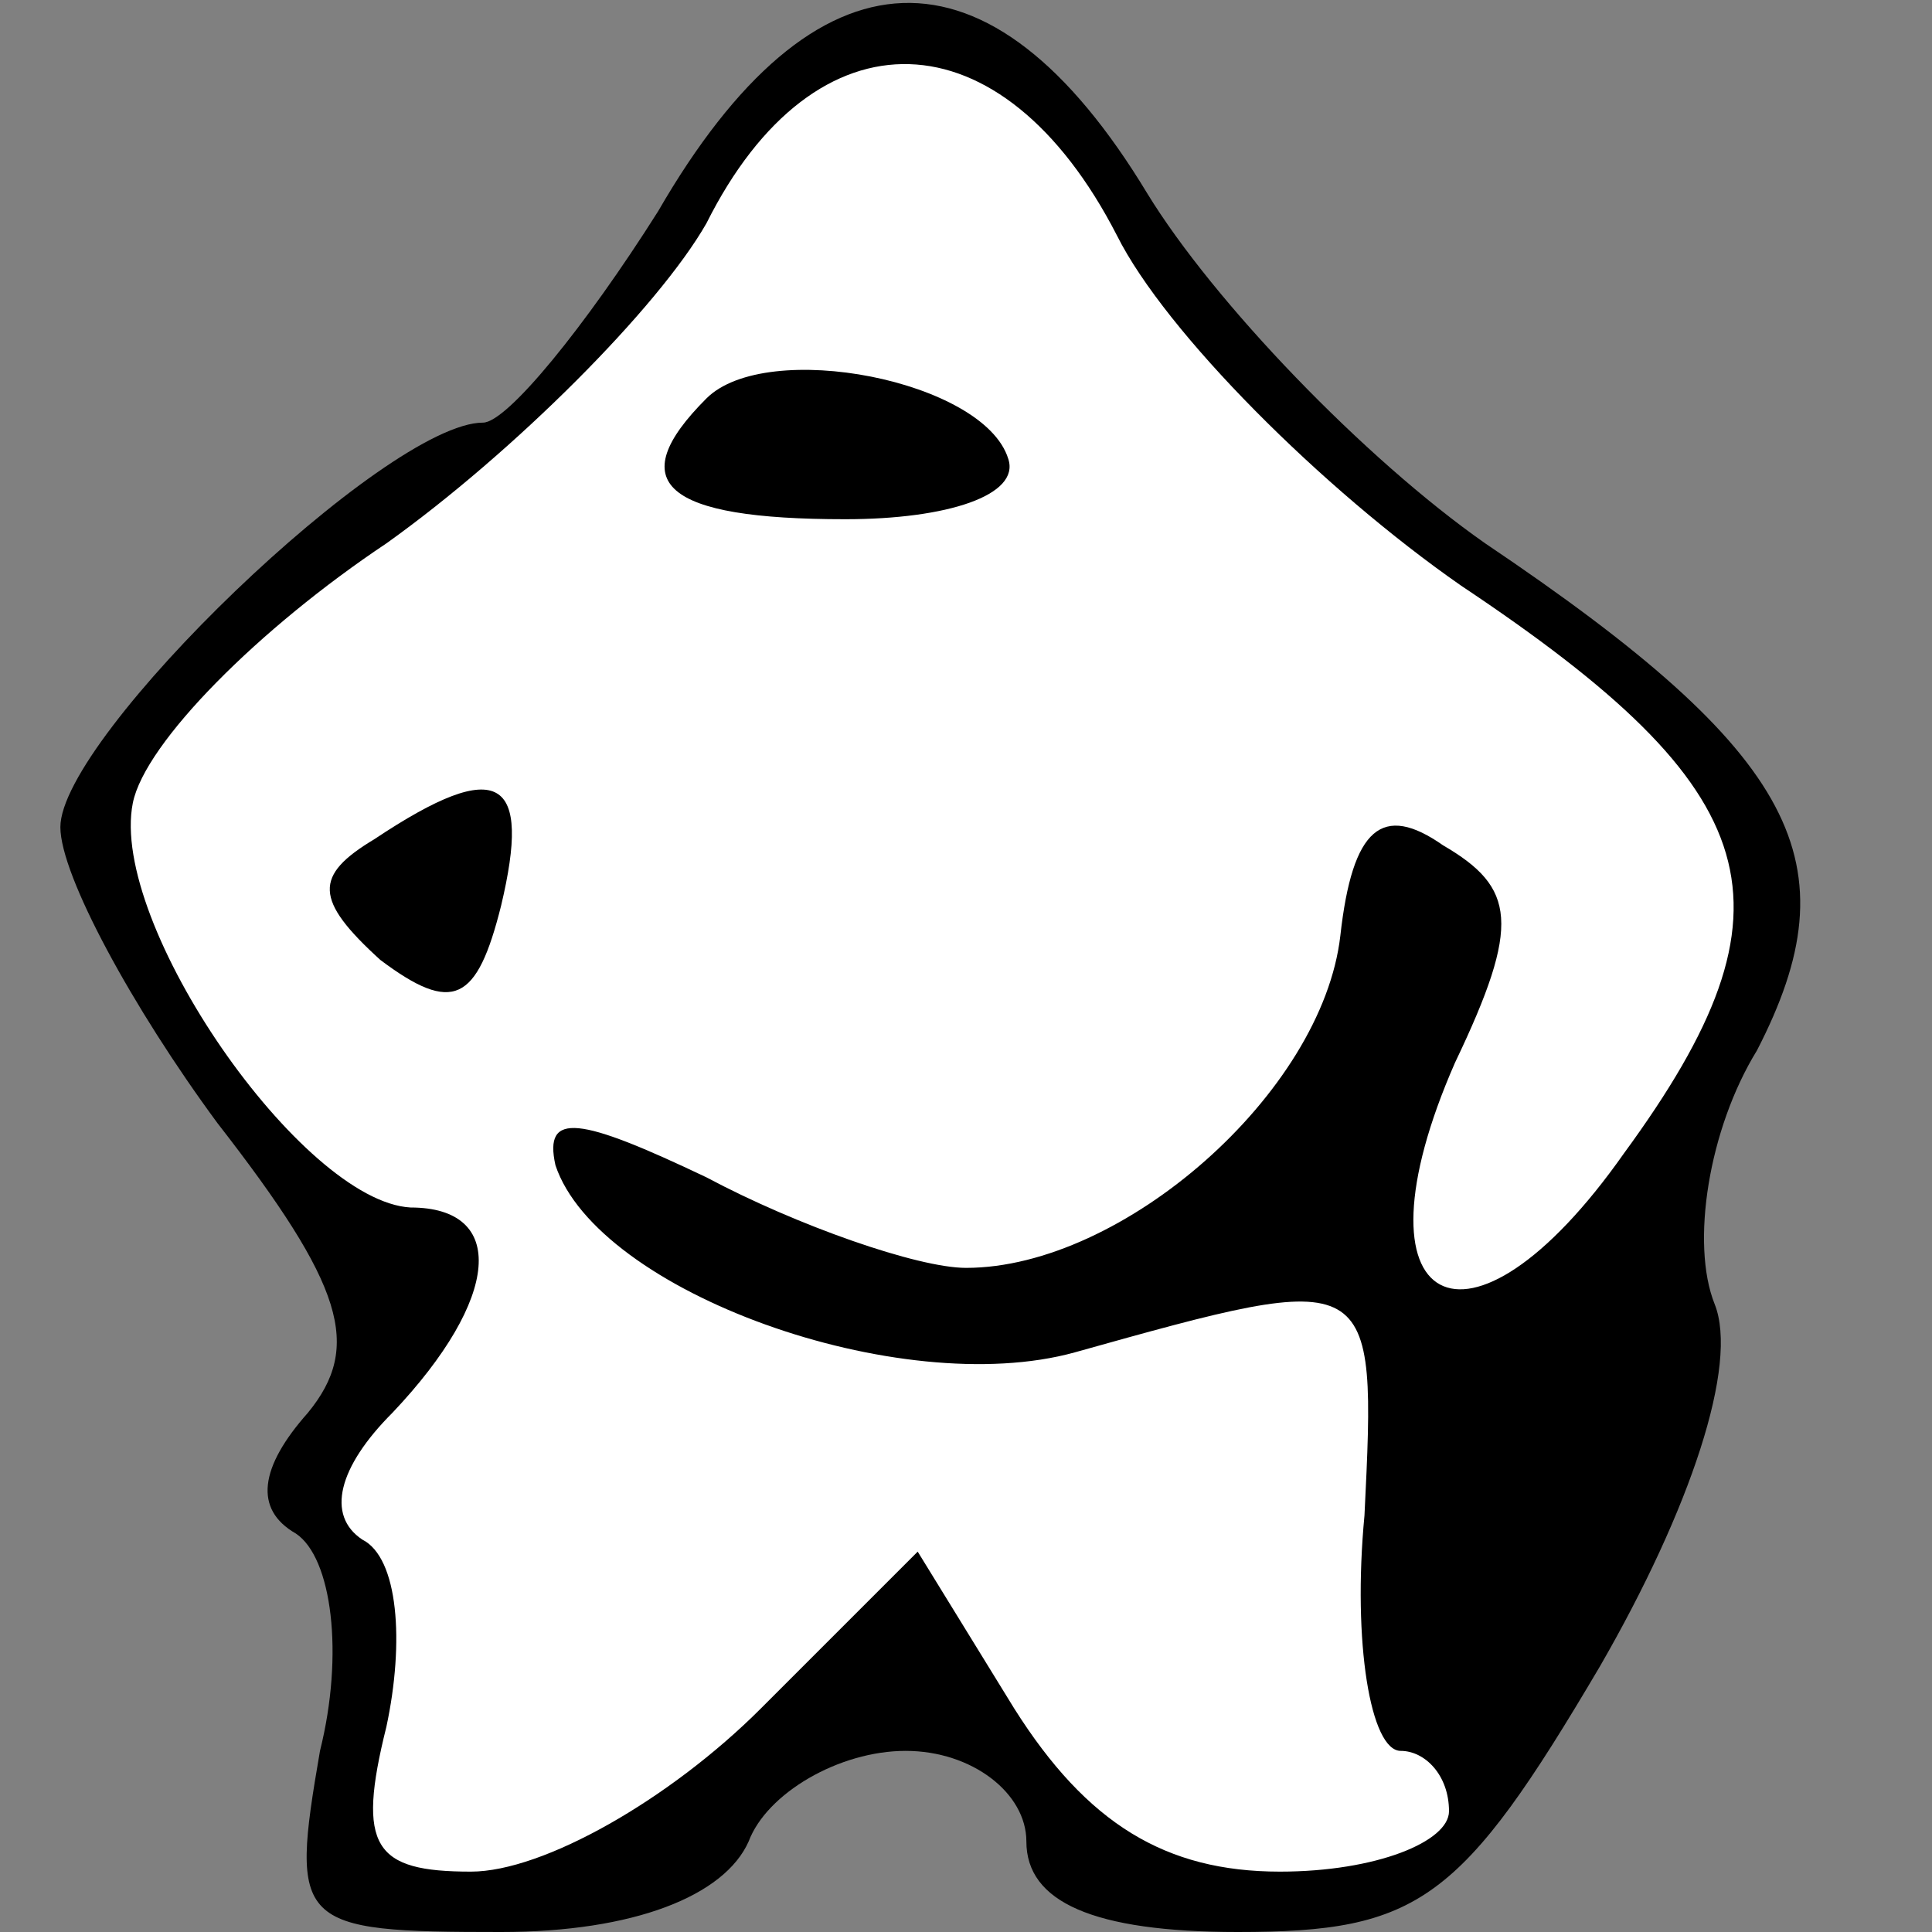 <?xml version="1.0" standalone="no"?>
<!DOCTYPE svg PUBLIC "-//W3C//DTD SVG 20010904//EN"
 "http://www.w3.org/TR/2001/REC-SVG-20010904/DTD/svg10.dtd">
<svg version="1.0" xmlns="http://www.w3.org/2000/svg"
 width="32pt" height="32pt" viewBox="0 0 32 32"
 preserveAspectRatio="xMidYMid meet">
<rect x="0" y="0" width="32" height="32" fill="#808080" stroke="none"/>
<g transform="translate(0,32) scale(0.1,-0.1)"
fill="#000000" stroke="none">
<path fill="#000000" stroke="none" d="M109 285 c-12 -19 -25 -35 -29 -35 -16
0 -70 -52 -70 -67 0 -8 12 -30 26 -49 21 -27 24 -37 15 -48 -8 -9 -9 -16 -2
-20 6 -4 8 -20 4 -36 -5 -29 -4 -30 30 -30 22 0 37 6 41 15 3 8 15 15 26 15
11 0 20 -7 20 -15 0 -10 11 -15 35 -15 30 0 37 5 60 44 15 26 23 50 19 60 -4
10 -1 29 7 42 16 31 7 49 -45 84 -20 14 -45 40 -56 58 -26 43 -55 42 -81 -3z"/>
<path fill="#ffffff" stroke="none" d="M185 281 c8 -16 34 -42 57 -58 51 -34
57 -53 27 -94 -26 -37 -46 -26 -28 15 11 23 10 29 -2 36 -10 7 -15 3 -17 -15
-3 -26 -36 -55 -62 -55 -8 0 -28 7 -43 15 -21 10 -27 11 -25 2 7 -21 57 -39
86 -31 50 14 50 14 48 -27 -2 -21 1 -39 6 -39 4 0 8 -4 8 -10 0 -5 -12 -10
-28 -10 -19 0 -32 8 -44 27 l-16 26 -26 -26 c-15 -15 -36 -27 -48 -27 -16 0
-19 4 -14 24 3 14 2 28 -4 31 -6 4 -4 12 5 21 18 19 19 34 3 34 -18 1 -50 47
-46 67 2 10 21 29 42 43 21 15 45 39 53 53 18 36 49 35 68 -2z"/>
<path fill="#000000" stroke="none" d="M117 254 c-14 -14 -7 -20 23 -20 17 0
29 4 27 10 -4 13 -40 20 -50 10z"/>
<path fill="#000000" stroke="none" d="M62 181 c-10 -6 -10 -10 1 -20 12 -9
16 -7 20 9 5 21 0 25 -21 11z"/>
</g>
</svg>
